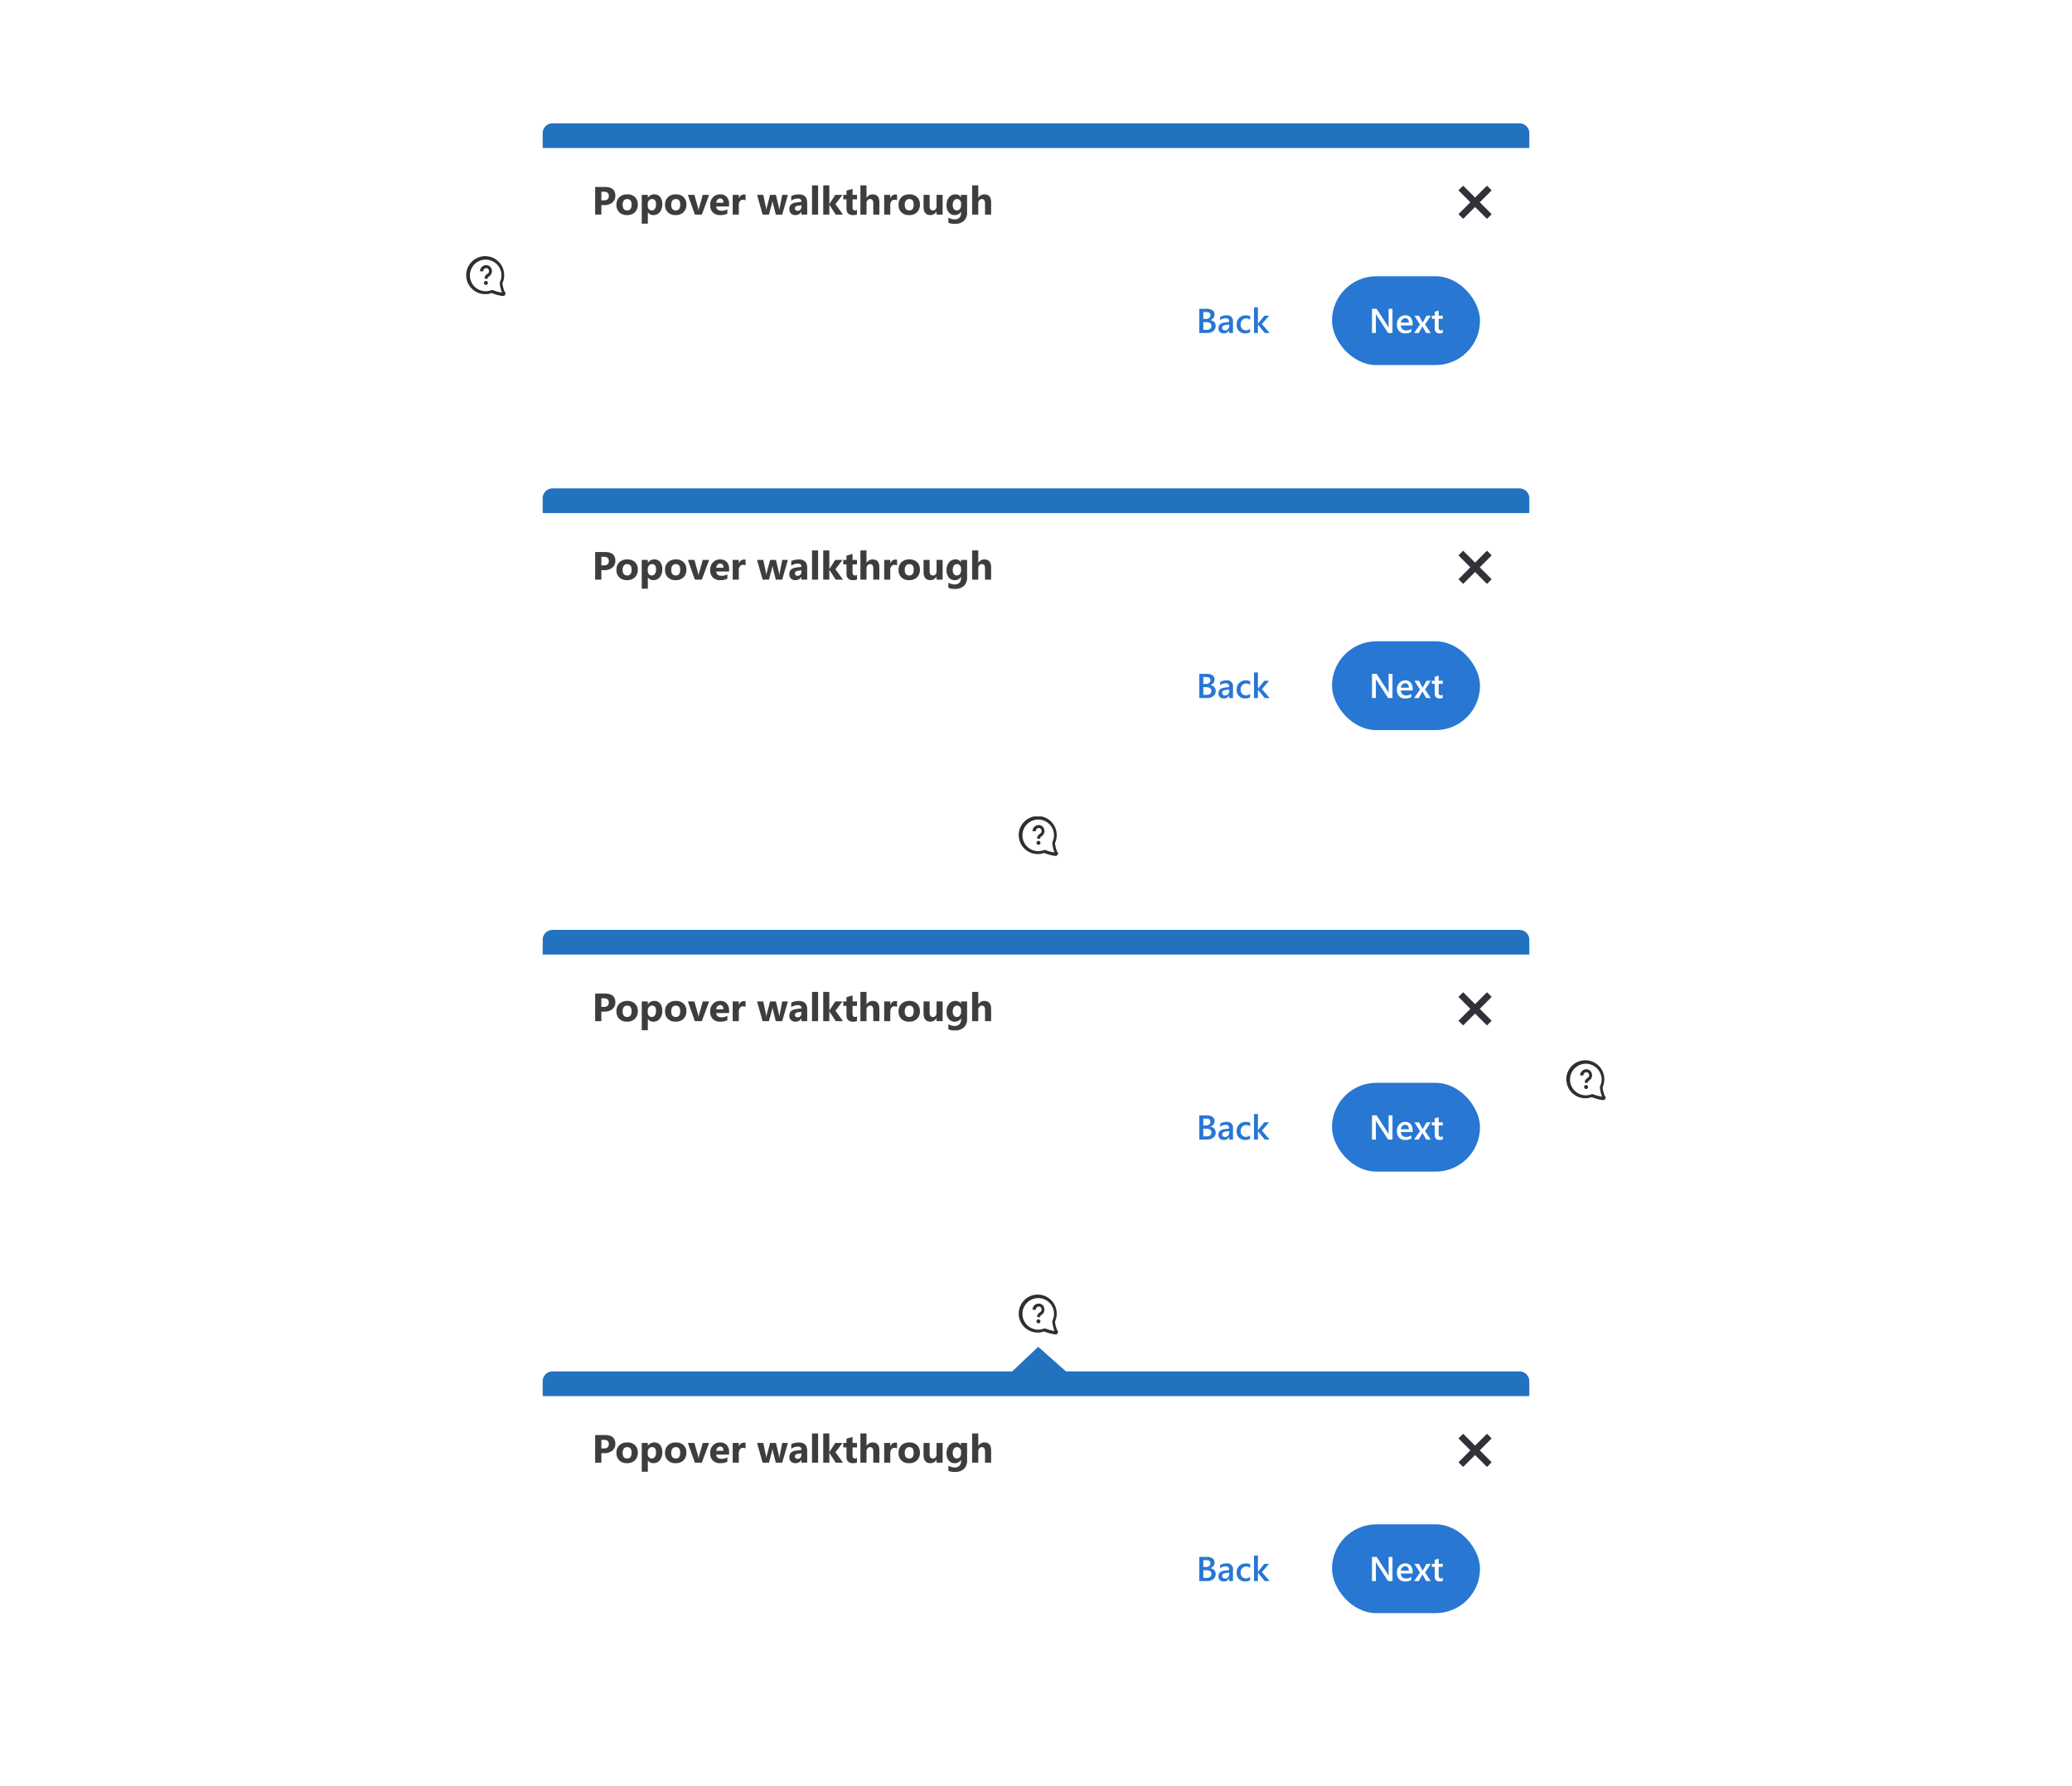 <svg xmlns="http://www.w3.org/2000/svg" xmlns:xlink="http://www.w3.org/1999/xlink" width="840" height="724" viewBox="0 0 840 724">
  <defs>
    <filter id="White_background" x="195" y="41" width="440" height="148" filterUnits="userSpaceOnUse">
      <feOffset dy="6" input="SourceAlpha"/>
      <feGaussianBlur stdDeviation="5" result="blur"/>
      <feFlood flood-opacity="0.302"/>
      <feComposite operator="in" in2="blur"/>
      <feComposite in="SourceGraphic"/>
    </filter>
    <clipPath id="clip-path">
      <rect id="Rectangle_8206" data-name="Rectangle 8206" width="16" height="16" fill="none"/>
    </clipPath>
    <filter id="White_background-2" x="205" y="189" width="430" height="158" filterUnits="userSpaceOnUse">
      <feOffset dy="6" input="SourceAlpha"/>
      <feGaussianBlur stdDeviation="5" result="blur-2"/>
      <feFlood flood-opacity="0.302"/>
      <feComposite operator="in" in2="blur-2"/>
      <feComposite in="SourceGraphic"/>
    </filter>
    <filter id="White_background-3" x="205" y="368" width="440" height="148" filterUnits="userSpaceOnUse">
      <feOffset dy="6" input="SourceAlpha"/>
      <feGaussianBlur stdDeviation="5" result="blur-3"/>
      <feFlood flood-opacity="0.302"/>
      <feComposite operator="in" in2="blur-3"/>
      <feComposite in="SourceGraphic"/>
    </filter>
    <filter id="White_background-4" x="205" y="547" width="430" height="148" filterUnits="userSpaceOnUse">
      <feOffset dy="6" input="SourceAlpha"/>
      <feGaussianBlur stdDeviation="5" result="blur-4"/>
      <feFlood flood-opacity="0.302"/>
      <feComposite operator="in" in2="blur-4"/>
      <feComposite in="SourceGraphic"/>
    </filter>
    <clipPath id="clip-popover_positioning">
      <rect width="840" height="724"/>
    </clipPath>
  </defs>
  <g id="popover_positioning" clip-path="url(#clip-popover_positioning)">
    <rect width="840" height="724" fill="#fff"/>
    <g id="Group_15324" data-name="Group 15324">
      <g id="Group_15303" data-name="Group 15303" transform="translate(-10255 -4370)">
        <g transform="matrix(1, 0, 0, 1, 10255, 4370)" filter="url(#White_background)">
          <path id="White_background-5" data-name="White background" d="M4,0H396a4,4,0,0,1,4,4V114a4,4,0,0,1-4,4H4a4,4,0,0,1-4-4V73.378L-10,62.205,0,52.074V4A4,4,0,0,1,4,0Z" transform="translate(220 50)" fill="#fff"/>
        </g>
        <path id="Path_10341" data-name="Path 10341" d="M3.8-3.859V0H1.281V-11.2H5.234q4.234,0,4.234,3.57A3.426,3.426,0,0,1,8.254-4.9,4.813,4.813,0,0,1,5.008-3.859Zm0-5.406v3.492H4.8q2.016,0,2.016-1.766,0-1.727-2.016-1.727ZM14.2.2A4.3,4.3,0,0,1,11.059-.926,4.064,4.064,0,0,1,9.914-3.969,4.065,4.065,0,0,1,11.1-7.074,4.487,4.487,0,0,1,14.313-8.2a4.249,4.249,0,0,1,3.125,1.121A3.985,3.985,0,0,1,18.57-4.109,4.23,4.23,0,0,1,17.4-.961,4.348,4.348,0,0,1,14.2.2Zm.063-6.5a1.647,1.647,0,0,0-1.359.6A2.653,2.653,0,0,0,12.422-4q0,2.3,1.859,2.3,1.773,0,1.773-2.367Q16.055-6.3,14.266-6.3ZM22.672-.93h-.031V3.68H20.172V-8h2.469v1.2h.031a2.9,2.9,0,0,1,2.57-1.4,2.892,2.892,0,0,1,2.4,1.066,4.54,4.54,0,0,1,.848,2.9A4.922,4.922,0,0,1,27.5-1.016,3.222,3.222,0,0,1,24.875.2,2.491,2.491,0,0,1,22.672-.93ZM22.6-4.211v.641a2.037,2.037,0,0,0,.438,1.352,1.424,1.424,0,0,0,1.148.523A1.514,1.514,0,0,0,25.5-2.348,3.15,3.15,0,0,0,25.961-4.2q0-2.109-1.641-2.109a1.541,1.541,0,0,0-1.238.574A2.29,2.29,0,0,0,22.6-4.211ZM33.906.2A4.3,4.3,0,0,1,30.762-.926a4.064,4.064,0,0,1-1.145-3.043A4.065,4.065,0,0,1,30.8-7.074,4.487,4.487,0,0,1,34.016-8.2a4.249,4.249,0,0,1,3.125,1.121,3.985,3.985,0,0,1,1.133,2.965A4.23,4.23,0,0,1,37.105-.961,4.348,4.348,0,0,1,33.906.2Zm.063-6.5a1.647,1.647,0,0,0-1.359.6A2.653,2.653,0,0,0,32.125-4q0,2.3,1.859,2.3,1.773,0,1.773-2.367Q35.758-6.3,33.969-6.3ZM47.492-8,44.516,0H41.7L38.867-8h2.641L42.9-3.07a7.2,7.2,0,0,1,.273,1.422H43.2a8.069,8.069,0,0,1,.289-1.375L44.914-8Zm8.086,4.7H50.359q.125,1.742,2.2,1.742a4.286,4.286,0,0,0,2.32-.625V-.4A6.1,6.1,0,0,1,51.992.2,4.058,4.058,0,0,1,48.984-.879a4.058,4.058,0,0,1-1.07-3A4.281,4.281,0,0,1,49.07-7.031,3.852,3.852,0,0,1,51.914-8.2a3.5,3.5,0,0,1,2.707,1.039,4,4,0,0,1,.957,2.82ZM53.289-4.812q0-1.719-1.391-1.719a1.328,1.328,0,0,0-1.027.492,2.234,2.234,0,0,0-.527,1.227Zm8.977-.961a2.142,2.142,0,0,0-1.039-.242,1.5,1.5,0,0,0-1.258.59,2.573,2.573,0,0,0-.453,1.605V0H57.047V-8h2.469v1.484h.031a2.136,2.136,0,0,1,2.109-1.625,1.59,1.59,0,0,1,.609.094ZM79.414-8l-2.3,8H74.516l-1.18-4.687A4.772,4.772,0,0,1,73.2-5.711h-.047A6.124,6.124,0,0,1,73-4.719L71.734,0H69.172L66.914-8H69.43l1.1,5.219a6.785,6.785,0,0,1,.117.891H70.7a4.932,4.932,0,0,1,.141-.922L72.211-8h2.352L75.8-2.781a8.3,8.3,0,0,1,.109.906h.055a9.017,9.017,0,0,1,.125-.906L77.125-8Zm7.828,8H84.906V-1.148h-.031A2.607,2.607,0,0,1,82.492.2a2.492,2.492,0,0,1-1.832-.66,2.366,2.366,0,0,1-.668-1.762q0-2.328,2.758-2.687L84.922-5.2q0-1.312-1.422-1.312a4.853,4.853,0,0,0-2.719.852V-7.523a6.116,6.116,0,0,1,1.41-.469,7.413,7.413,0,0,1,1.629-.2q3.422,0,3.422,3.414Zm-2.32-3.25v-.539L83.469-3.6q-1.2.156-1.2,1.086a.9.9,0,0,0,.293.691,1.126,1.126,0,0,0,.793.27,1.462,1.462,0,0,0,1.133-.48A1.735,1.735,0,0,0,84.922-3.25ZM91.664,0H89.2V-11.844h2.469Zm10.094,0H98.8L96.242-3.969h-.031V0H93.742V-11.844h2.469V-4.3h.031L98.625-8h2.93L98.688-4.242Zm5.672-.094A3.649,3.649,0,0,1,105.781.2q-2.609,0-2.609-2.711V-6.18h-1.3V-8h1.3V-9.727l2.461-.7V-8h1.8v1.82h-1.8v3.234q0,1.25.992,1.25a1.673,1.673,0,0,0,.8-.227ZM116.5,0h-2.461V-4.547q0-1.758-1.281-1.758a1.312,1.312,0,0,0-1.062.492,1.9,1.9,0,0,0-.406,1.25V0H108.82V-11.844h2.469v5.031h.031A2.805,2.805,0,0,1,113.781-8.2q2.719,0,2.719,3.281Zm7.172-5.773a2.142,2.142,0,0,0-1.039-.242,1.5,1.5,0,0,0-1.258.59,2.573,2.573,0,0,0-.453,1.605V0h-2.469V-8h2.469v1.484h.031a2.136,2.136,0,0,1,2.109-1.625,1.59,1.59,0,0,1,.609.094ZM128.57.2a4.3,4.3,0,0,1-3.145-1.121,4.064,4.064,0,0,1-1.145-3.043,4.065,4.065,0,0,1,1.188-3.105A4.487,4.487,0,0,1,128.68-8.2,4.249,4.249,0,0,1,131.8-7.074a3.985,3.985,0,0,1,1.133,2.965A4.23,4.23,0,0,1,131.77-.961,4.348,4.348,0,0,1,128.57.2Zm.063-6.5a1.647,1.647,0,0,0-1.359.6,2.653,2.653,0,0,0-.484,1.7q0,2.3,1.859,2.3,1.773,0,1.773-2.367Q130.422-6.3,128.633-6.3ZM142.141,0H139.68V-1.219h-.039A2.792,2.792,0,0,1,137.2.2q-2.781,0-2.781-3.367V-8h2.461v4.609q0,1.7,1.344,1.7a1.329,1.329,0,0,0,1.063-.465,1.874,1.874,0,0,0,.4-1.262V-8h2.461Zm9.922-.914a4.526,4.526,0,0,1-1.289,3.449,5.224,5.224,0,0,1-3.734,1.223,5.919,5.919,0,0,1-2.562-.461V1.219a4.907,4.907,0,0,0,2.492.719,2.684,2.684,0,0,0,1.938-.66,2.369,2.369,0,0,0,.688-1.793v-.633h-.031A2.757,2.757,0,0,1,147.07.2a3,3,0,0,1-2.43-1.078,4.372,4.372,0,0,1-.9-2.891,4.87,4.87,0,0,1,1-3.227,3.265,3.265,0,0,1,2.633-1.2,2.429,2.429,0,0,1,2.188,1.125h.031V-8h2.469Zm-2.437-2.93v-.633a1.945,1.945,0,0,0-.449-1.293,1.453,1.453,0,0,0-1.168-.535,1.51,1.51,0,0,0-1.289.641,3.012,3.012,0,0,0-.469,1.8,2.543,2.543,0,0,0,.445,1.582,1.451,1.451,0,0,0,1.219.582,1.511,1.511,0,0,0,1.238-.59A2.418,2.418,0,0,0,149.625-3.844ZM161.8,0h-2.461V-4.547q0-1.758-1.281-1.758A1.312,1.312,0,0,0,157-5.812a1.9,1.9,0,0,0-.406,1.25V0h-2.469V-11.844h2.469v5.031h.031A2.805,2.805,0,0,1,159.086-8.2q2.719,0,2.719,3.281Z" transform="translate(10495 4457)" fill="#3d3d3d"/>
        <g id="Close" transform="translate(10861 4460)">
          <g id="Group_11940" data-name="Group 11940" transform="translate(-20 -20)">
            <rect id="Rectangle_5239" data-name="Rectangle 5239" width="24" height="24" fill="none"/>
            <path id="Path_6644" data-name="Path 6644" d="M13.905,12l4.673-4.673a.227.227,0,0,0,0-.318L16.99,5.422a.227.227,0,0,0-.318,0L12,10.095,7.327,5.422a.227.227,0,0,0-.318,0L5.422,7.01a.227.227,0,0,0,0,.318L10.095,12,5.422,16.673a.227.227,0,0,0,0,.318L7.01,18.578a.227.227,0,0,0,.318,0L12,13.905l4.673,4.673a.227.227,0,0,0,.318,0l1.588-1.588a.227.227,0,0,0,0-.318Z" transform="translate(0 0)" fill="#31313a"/>
          </g>
        </g>
        <path id="Path_10318" data-name="Path 10318" d="M4,0H396a4,4,0,0,1,4,4v6H0V4A4,4,0,0,1,4,0Z" transform="translate(10475 4420)" fill="#2372c0"/>
        <g id="Link_Button_-_Normal" data-name="Link Button - Normal" transform="translate(10725 4482)">
          <path id="Path_10345" data-name="Path 10345" d="M1.21,0V-9.8H4.32a3.675,3.675,0,0,1,2.252.622A1.934,1.934,0,0,1,7.4-7.561a2.313,2.313,0,0,1-.472,1.449,2.545,2.545,0,0,1-1.306.875v.027a2.558,2.558,0,0,1,1.617.749,2.28,2.28,0,0,1,.6,1.644A2.469,2.469,0,0,1,6.856-.779,3.924,3.924,0,0,1,4.354,0ZM2.83-8.5v2.789H3.883a2.022,2.022,0,0,0,1.33-.4,1.388,1.388,0,0,0,.482-1.131Q5.694-8.5,4.013-8.5Zm0,4.095v3.1H4.218a2.11,2.11,0,0,0,1.4-.42,1.438,1.438,0,0,0,.5-1.159Q6.118-4.4,4.006-4.4ZM14.861,0H13.323V-1.094H13.3A2.316,2.316,0,0,1,11.17.164,2.239,2.239,0,0,1,9.553-.4,1.961,1.961,0,0,1,8.969-1.88q0-1.982,2.283-2.311l2.078-.294q0-1.5-1.422-1.5a3.378,3.378,0,0,0-2.256.861V-6.508a4.919,4.919,0,0,1,2.557-.656,2.326,2.326,0,0,1,2.652,2.611ZM13.33-3.438l-1.47.205a2.33,2.33,0,0,0-1.029.332.969.969,0,0,0-.345.851.932.932,0,0,0,.318.728,1.231,1.231,0,0,0,.851.284,1.57,1.57,0,0,0,1.2-.509A1.806,1.806,0,0,0,13.33-2.83ZM21.807-.321a3.911,3.911,0,0,1-1.989.485A3.369,3.369,0,0,1,17.3-.81a3.451,3.451,0,0,1-.957-2.526,3.8,3.8,0,0,1,1.029-2.779,3.678,3.678,0,0,1,2.751-1.049,4.016,4.016,0,0,1,1.688.335v1.477A2.557,2.557,0,0,0,20.255-5.9a2.166,2.166,0,0,0-1.647.68,2.487,2.487,0,0,0-.643,1.781,2.371,2.371,0,0,0,.6,1.716,2.148,2.148,0,0,0,1.624.629A2.537,2.537,0,0,0,21.807-1.7ZM29.729,0H27.72L25-3.363h-.027V0H23.379V-10.363h1.593v6.569H25L27.569-7h1.907L26.585-3.623Z" transform="translate(15 23)" fill="#2777d3"/>
          <rect id="Rectangle_6075" data-name="Rectangle 6075" width="60" height="36" rx="18" fill="none"/>
        </g>
        <g id="Primary_Button" data-name="Primary Button" transform="translate(10795 4482)">
          <rect id="Rectangle_3990" data-name="Rectangle 3990" width="60" height="36" rx="18" fill="#2777d3"/>
          <path id="Path_10346" data-name="Path 10346" d="M9.522,0H7.745L3.063-7.205a3.2,3.2,0,0,1-.294-.567H2.728a10.092,10.092,0,0,1,.055,1.347V0H1.21V-9.8H3.1L7.629-2.769q.287.438.369.6h.027a8.71,8.71,0,0,1-.068-1.319V-9.8H9.522ZM17.7-3.069H12.927a2.017,2.017,0,0,0,.6,1.5,2.225,2.225,0,0,0,1.569.526,3.459,3.459,0,0,0,2.058-.67V-.437a4.7,4.7,0,0,1-2.529.6A3.131,3.131,0,0,1,12.2-.79a3.814,3.814,0,0,1-.878-2.683,3.73,3.73,0,0,1,.967-2.663,3.164,3.164,0,0,1,2.4-1.029,2.759,2.759,0,0,1,2.222.923A3.832,3.832,0,0,1,17.7-3.678ZM16.167-4.19a2.044,2.044,0,0,0-.4-1.33A1.348,1.348,0,0,0,14.67-6a1.539,1.539,0,0,0-1.159.5,2.28,2.28,0,0,0-.584,1.306ZM25.061-7,22.729-3.459,25.033,0H23.194l-1.23-2.167q-.116-.2-.273-.506h-.027q-.027.062-.287.506L20.125,0H18.293l2.379-3.432L18.416-7h1.846l1.21,2.276q.137.253.267.52h.021L23.324-7ZM29.914-.075A2.748,2.748,0,0,1,28.69.157q-2.037,0-2.037-1.955V-5.756H25.484V-7h1.169V-8.62l1.586-.451V-7h1.675v1.244H28.239v3.5a1.379,1.379,0,0,0,.226.889.936.936,0,0,0,.752.267,1.09,1.09,0,0,0,.7-.232Z" transform="translate(15 23)" fill="#fff"/>
        </g>
      </g>
      <g id="help" transform="translate(197 112)">
        <g id="Group_15319" data-name="Group 15319" transform="translate(-8 -8)" clip-path="url(#clip-path)">
          <path id="Path_10365" data-name="Path 10365" d="M15.7,14.5h0a11.3,11.3,0,0,1-1-3.7,7.6,7.6,0,0,0,.7-3.2,7.7,7.7,0,1,0-5.1,7.2A19,19,0,0,0,14.7,16h.2a1,1,0,0,0,.9-1.5m-5-.9h-.5a6.4,6.4,0,1,1,4-5.9,6.3,6.3,0,0,1-.7,2.8v.3a13.6,13.6,0,0,0,.9,3.8,15.5,15.5,0,0,1-3.7-1" fill="#2f2f2f"/>
          <path id="Path_10366" data-name="Path 10366" d="M8,9.9a.8.8,0,1,0,.8.8h0A.8.8,0,0,0,8,9.9" fill="#2f2f2f"/>
          <path id="Path_10367" data-name="Path 10367" d="M8.1,3.5A2.5,2.5,0,0,0,5.6,6H6.9c0-.1.1-1.3,1.2-1.3a1,1,0,0,1,1,.6A1.3,1.3,0,0,1,9,6.7l-.6.5A1.8,1.8,0,0,0,7.5,9H8.7c0-.5,0-.5.4-.8l.7-.6a2.5,2.5,0,0,0,.4-2.7A2.2,2.2,0,0,0,8.1,3.5" fill="#2f2f2f"/>
        </g>
      </g>
    </g>
    <g id="Group_15328" data-name="Group 15328">
      <g id="Group_15306" data-name="Group 15306" transform="translate(-10255 -4222)">
        <g transform="matrix(1, 0, 0, 1, 10255, 4222)" filter="url(#White_background-2)">
          <path id="White_background-6" data-name="White background" d="M4,0H396a4,4,0,0,1,4,4V114a4,4,0,0,1-4,4H212.115l-11.564,10-11.115-10H4a4,4,0,0,1-4-4V4A4,4,0,0,1,4,0Z" transform="translate(220 198)" fill="#fff"/>
        </g>
        <path id="Path_10342" data-name="Path 10342" d="M3.8-3.859V0H1.281V-11.2H5.234q4.234,0,4.234,3.57A3.426,3.426,0,0,1,8.254-4.9,4.813,4.813,0,0,1,5.008-3.859Zm0-5.406v3.492H4.8q2.016,0,2.016-1.766,0-1.727-2.016-1.727ZM14.2.2A4.3,4.3,0,0,1,11.059-.926,4.064,4.064,0,0,1,9.914-3.969,4.065,4.065,0,0,1,11.1-7.074,4.487,4.487,0,0,1,14.313-8.2a4.249,4.249,0,0,1,3.125,1.121A3.985,3.985,0,0,1,18.57-4.109,4.23,4.23,0,0,1,17.4-.961,4.348,4.348,0,0,1,14.2.2Zm.063-6.5a1.647,1.647,0,0,0-1.359.6A2.653,2.653,0,0,0,12.422-4q0,2.3,1.859,2.3,1.773,0,1.773-2.367Q16.055-6.3,14.266-6.3ZM22.672-.93h-.031V3.68H20.172V-8h2.469v1.2h.031a2.9,2.9,0,0,1,2.57-1.4,2.892,2.892,0,0,1,2.4,1.066,4.54,4.54,0,0,1,.848,2.9A4.922,4.922,0,0,1,27.5-1.016,3.222,3.222,0,0,1,24.875.2,2.491,2.491,0,0,1,22.672-.93ZM22.6-4.211v.641a2.037,2.037,0,0,0,.438,1.352,1.424,1.424,0,0,0,1.148.523A1.514,1.514,0,0,0,25.5-2.348,3.15,3.15,0,0,0,25.961-4.2q0-2.109-1.641-2.109a1.541,1.541,0,0,0-1.238.574A2.29,2.29,0,0,0,22.6-4.211ZM33.906.2A4.3,4.3,0,0,1,30.762-.926a4.064,4.064,0,0,1-1.145-3.043A4.065,4.065,0,0,1,30.8-7.074,4.487,4.487,0,0,1,34.016-8.2a4.249,4.249,0,0,1,3.125,1.121,3.985,3.985,0,0,1,1.133,2.965A4.23,4.23,0,0,1,37.105-.961,4.348,4.348,0,0,1,33.906.2Zm.063-6.5a1.647,1.647,0,0,0-1.359.6A2.653,2.653,0,0,0,32.125-4q0,2.3,1.859,2.3,1.773,0,1.773-2.367Q35.758-6.3,33.969-6.3ZM47.492-8,44.516,0H41.7L38.867-8h2.641L42.9-3.07a7.2,7.2,0,0,1,.273,1.422H43.2a8.069,8.069,0,0,1,.289-1.375L44.914-8Zm8.086,4.7H50.359q.125,1.742,2.2,1.742a4.286,4.286,0,0,0,2.32-.625V-.4A6.1,6.1,0,0,1,51.992.2,4.058,4.058,0,0,1,48.984-.879a4.058,4.058,0,0,1-1.07-3A4.281,4.281,0,0,1,49.07-7.031,3.852,3.852,0,0,1,51.914-8.2a3.5,3.5,0,0,1,2.707,1.039,4,4,0,0,1,.957,2.82ZM53.289-4.812q0-1.719-1.391-1.719a1.328,1.328,0,0,0-1.027.492,2.234,2.234,0,0,0-.527,1.227Zm8.977-.961a2.142,2.142,0,0,0-1.039-.242,1.5,1.5,0,0,0-1.258.59,2.573,2.573,0,0,0-.453,1.605V0H57.047V-8h2.469v1.484h.031a2.136,2.136,0,0,1,2.109-1.625,1.59,1.59,0,0,1,.609.094ZM79.414-8l-2.3,8H74.516l-1.18-4.687A4.772,4.772,0,0,1,73.2-5.711h-.047A6.124,6.124,0,0,1,73-4.719L71.734,0H69.172L66.914-8H69.43l1.1,5.219a6.785,6.785,0,0,1,.117.891H70.7a4.932,4.932,0,0,1,.141-.922L72.211-8h2.352L75.8-2.781a8.3,8.3,0,0,1,.109.906h.055a9.017,9.017,0,0,1,.125-.906L77.125-8Zm7.828,8H84.906V-1.148h-.031A2.607,2.607,0,0,1,82.492.2a2.492,2.492,0,0,1-1.832-.66,2.366,2.366,0,0,1-.668-1.762q0-2.328,2.758-2.687L84.922-5.2q0-1.312-1.422-1.312a4.853,4.853,0,0,0-2.719.852V-7.523a6.116,6.116,0,0,1,1.41-.469,7.413,7.413,0,0,1,1.629-.2q3.422,0,3.422,3.414Zm-2.32-3.25v-.539L83.469-3.6q-1.2.156-1.2,1.086a.9.9,0,0,0,.293.691,1.126,1.126,0,0,0,.793.27,1.462,1.462,0,0,0,1.133-.48A1.735,1.735,0,0,0,84.922-3.25ZM91.664,0H89.2V-11.844h2.469Zm10.094,0H98.8L96.242-3.969h-.031V0H93.742V-11.844h2.469V-4.3h.031L98.625-8h2.93L98.688-4.242Zm5.672-.094A3.649,3.649,0,0,1,105.781.2q-2.609,0-2.609-2.711V-6.18h-1.3V-8h1.3V-9.727l2.461-.7V-8h1.8v1.82h-1.8v3.234q0,1.25.992,1.25a1.673,1.673,0,0,0,.8-.227ZM116.5,0h-2.461V-4.547q0-1.758-1.281-1.758a1.312,1.312,0,0,0-1.062.492,1.9,1.9,0,0,0-.406,1.25V0H108.82V-11.844h2.469v5.031h.031A2.805,2.805,0,0,1,113.781-8.2q2.719,0,2.719,3.281Zm7.172-5.773a2.142,2.142,0,0,0-1.039-.242,1.5,1.5,0,0,0-1.258.59,2.573,2.573,0,0,0-.453,1.605V0h-2.469V-8h2.469v1.484h.031a2.136,2.136,0,0,1,2.109-1.625,1.59,1.59,0,0,1,.609.094ZM128.57.2a4.3,4.3,0,0,1-3.145-1.121,4.064,4.064,0,0,1-1.145-3.043,4.065,4.065,0,0,1,1.188-3.105A4.487,4.487,0,0,1,128.68-8.2,4.249,4.249,0,0,1,131.8-7.074a3.985,3.985,0,0,1,1.133,2.965A4.23,4.23,0,0,1,131.77-.961,4.348,4.348,0,0,1,128.57.2Zm.063-6.5a1.647,1.647,0,0,0-1.359.6,2.653,2.653,0,0,0-.484,1.7q0,2.3,1.859,2.3,1.773,0,1.773-2.367Q130.422-6.3,128.633-6.3ZM142.141,0H139.68V-1.219h-.039A2.792,2.792,0,0,1,137.2.2q-2.781,0-2.781-3.367V-8h2.461v4.609q0,1.7,1.344,1.7a1.329,1.329,0,0,0,1.063-.465,1.874,1.874,0,0,0,.4-1.262V-8h2.461Zm9.922-.914a4.526,4.526,0,0,1-1.289,3.449,5.224,5.224,0,0,1-3.734,1.223,5.919,5.919,0,0,1-2.562-.461V1.219a4.907,4.907,0,0,0,2.492.719,2.684,2.684,0,0,0,1.938-.66,2.369,2.369,0,0,0,.688-1.793v-.633h-.031A2.757,2.757,0,0,1,147.07.2a3,3,0,0,1-2.43-1.078,4.372,4.372,0,0,1-.9-2.891,4.87,4.87,0,0,1,1-3.227,3.265,3.265,0,0,1,2.633-1.2,2.429,2.429,0,0,1,2.188,1.125h.031V-8h2.469Zm-2.437-2.93v-.633a1.945,1.945,0,0,0-.449-1.293,1.453,1.453,0,0,0-1.168-.535,1.51,1.51,0,0,0-1.289.641,3.012,3.012,0,0,0-.469,1.8,2.543,2.543,0,0,0,.445,1.582,1.451,1.451,0,0,0,1.219.582,1.511,1.511,0,0,0,1.238-.59A2.418,2.418,0,0,0,149.625-3.844ZM161.8,0h-2.461V-4.547q0-1.758-1.281-1.758A1.312,1.312,0,0,0,157-5.812a1.9,1.9,0,0,0-.406,1.25V0h-2.469V-11.844h2.469v5.031h.031A2.805,2.805,0,0,1,159.086-8.2q2.719,0,2.719,3.281Z" transform="translate(10495 4457)" fill="#3d3d3d"/>
        <g id="Close-2" data-name="Close" transform="translate(10861 4460)">
          <g id="Group_11940-2" data-name="Group 11940" transform="translate(-20 -20)">
            <rect id="Rectangle_5239-2" data-name="Rectangle 5239" width="24" height="24" fill="none"/>
            <path id="Path_6644-2" data-name="Path 6644" d="M13.905,12l4.673-4.673a.227.227,0,0,0,0-.318L16.99,5.422a.227.227,0,0,0-.318,0L12,10.095,7.327,5.422a.227.227,0,0,0-.318,0L5.422,7.01a.227.227,0,0,0,0,.318L10.095,12,5.422,16.673a.227.227,0,0,0,0,.318L7.01,18.578a.227.227,0,0,0,.318,0L12,13.905l4.673,4.673a.227.227,0,0,0,.318,0l1.588-1.588a.227.227,0,0,0,0-.318Z" transform="translate(0 0)" fill="#31313a"/>
          </g>
        </g>
        <g id="Link_Button_-_Normal-2" data-name="Link Button - Normal" transform="translate(10725 4482)">
          <path id="Path_10348" data-name="Path 10348" d="M1.21,0V-9.8H4.32a3.675,3.675,0,0,1,2.252.622A1.934,1.934,0,0,1,7.4-7.561a2.313,2.313,0,0,1-.472,1.449,2.545,2.545,0,0,1-1.306.875v.027a2.558,2.558,0,0,1,1.617.749,2.28,2.28,0,0,1,.6,1.644A2.469,2.469,0,0,1,6.856-.779,3.924,3.924,0,0,1,4.354,0ZM2.83-8.5v2.789H3.883a2.022,2.022,0,0,0,1.33-.4,1.388,1.388,0,0,0,.482-1.131Q5.694-8.5,4.013-8.5Zm0,4.095v3.1H4.218a2.11,2.11,0,0,0,1.4-.42,1.438,1.438,0,0,0,.5-1.159Q6.118-4.4,4.006-4.4ZM14.861,0H13.323V-1.094H13.3A2.316,2.316,0,0,1,11.17.164,2.239,2.239,0,0,1,9.553-.4,1.961,1.961,0,0,1,8.969-1.88q0-1.982,2.283-2.311l2.078-.294q0-1.5-1.422-1.5a3.378,3.378,0,0,0-2.256.861V-6.508a4.919,4.919,0,0,1,2.557-.656,2.326,2.326,0,0,1,2.652,2.611ZM13.33-3.438l-1.47.205a2.33,2.33,0,0,0-1.029.332.969.969,0,0,0-.345.851.932.932,0,0,0,.318.728,1.231,1.231,0,0,0,.851.284,1.57,1.57,0,0,0,1.2-.509A1.806,1.806,0,0,0,13.33-2.83ZM21.807-.321a3.911,3.911,0,0,1-1.989.485A3.369,3.369,0,0,1,17.3-.81a3.451,3.451,0,0,1-.957-2.526,3.8,3.8,0,0,1,1.029-2.779,3.678,3.678,0,0,1,2.751-1.049,4.016,4.016,0,0,1,1.688.335v1.477A2.557,2.557,0,0,0,20.255-5.9a2.166,2.166,0,0,0-1.647.68,2.487,2.487,0,0,0-.643,1.781,2.371,2.371,0,0,0,.6,1.716,2.148,2.148,0,0,0,1.624.629A2.537,2.537,0,0,0,21.807-1.7ZM29.729,0H27.72L25-3.363h-.027V0H23.379V-10.363h1.593v6.569H25L27.569-7h1.907L26.585-3.623Z" transform="translate(15 23)" fill="#2777d3"/>
          <rect id="Rectangle_6075-2" data-name="Rectangle 6075" width="60" height="36" rx="18" fill="none"/>
        </g>
        <g id="Primary_Button-2" data-name="Primary Button" transform="translate(10795 4482)">
          <rect id="Rectangle_3990-2" data-name="Rectangle 3990" width="60" height="36" rx="18" fill="#2777d3"/>
          <path id="Path_10347" data-name="Path 10347" d="M9.522,0H7.745L3.063-7.205a3.2,3.2,0,0,1-.294-.567H2.728a10.092,10.092,0,0,1,.055,1.347V0H1.21V-9.8H3.1L7.629-2.769q.287.438.369.6h.027a8.71,8.71,0,0,1-.068-1.319V-9.8H9.522ZM17.7-3.069H12.927a2.017,2.017,0,0,0,.6,1.5,2.225,2.225,0,0,0,1.569.526,3.459,3.459,0,0,0,2.058-.67V-.437a4.7,4.7,0,0,1-2.529.6A3.131,3.131,0,0,1,12.2-.79a3.814,3.814,0,0,1-.878-2.683,3.73,3.73,0,0,1,.967-2.663,3.164,3.164,0,0,1,2.4-1.029,2.759,2.759,0,0,1,2.222.923A3.832,3.832,0,0,1,17.7-3.678ZM16.167-4.19a2.044,2.044,0,0,0-.4-1.33A1.348,1.348,0,0,0,14.67-6a1.539,1.539,0,0,0-1.159.5,2.28,2.28,0,0,0-.584,1.306ZM25.061-7,22.729-3.459,25.033,0H23.194l-1.23-2.167q-.116-.2-.273-.506h-.027q-.027.062-.287.506L20.125,0H18.293l2.379-3.432L18.416-7h1.846l1.21,2.276q.137.253.267.52h.021L23.324-7ZM29.914-.075A2.748,2.748,0,0,1,28.69.157q-2.037,0-2.037-1.955V-5.756H25.484V-7h1.169V-8.62l1.586-.451V-7h1.675v1.244H28.239v3.5a1.379,1.379,0,0,0,.226.889.936.936,0,0,0,.752.267,1.09,1.09,0,0,0,.7-.232Z" transform="translate(15 23)" fill="#fff"/>
        </g>
        <path id="Path_10320" data-name="Path 10320" d="M4,0H396a4,4,0,0,1,4,4v6H0V4A4,4,0,0,1,4,0Z" transform="translate(10475 4420)" fill="#2372c0"/>
      </g>
      <g id="help-2" data-name="help" transform="translate(421 339)">
        <g id="Group_15326" data-name="Group 15326" transform="translate(-8 -8)" clip-path="url(#clip-path)">
          <path id="Path_10380" data-name="Path 10380" d="M15.7,14.5h0a11.3,11.3,0,0,1-1-3.7,7.6,7.6,0,0,0,.7-3.2,7.7,7.7,0,1,0-5.1,7.2A19,19,0,0,0,14.7,16h.2a1,1,0,0,0,.9-1.5m-5-.9h-.5a6.4,6.4,0,1,1,4-5.9,6.3,6.3,0,0,1-.7,2.8v.3a13.6,13.6,0,0,0,.9,3.8,15.5,15.5,0,0,1-3.7-1" fill="#2f2f2f"/>
          <path id="Path_10381" data-name="Path 10381" d="M8,9.9a.8.8,0,1,0,.8.8h0A.8.8,0,0,0,8,9.9" fill="#2f2f2f"/>
          <path id="Path_10382" data-name="Path 10382" d="M8.1,3.5A2.5,2.5,0,0,0,5.6,6H6.9c0-.1.1-1.3,1.2-1.3a1,1,0,0,1,1,.6A1.3,1.3,0,0,1,9,6.7l-.6.5A1.8,1.8,0,0,0,7.5,9H8.7c0-.5,0-.5.4-.8l.7-.6a2.5,2.5,0,0,0,.4-2.7A2.2,2.2,0,0,0,8.1,3.5" fill="#2f2f2f"/>
        </g>
      </g>
    </g>
    <g id="Group_15332" data-name="Group 15332">
      <g id="Group_15305" data-name="Group 15305" transform="translate(160 1)">
        <g transform="matrix(1, 0, 0, 1, -160, -1)" filter="url(#White_background-3)">
          <path id="White_background-7" data-name="White background" d="M4,0H396a4,4,0,0,1,4,4V114a4,4,0,0,1-4,4H4a4,4,0,0,1-4-4V67.378L-10,56.205,0,46.074V4A4,4,0,0,1,4,0Z" transform="translate(620 495) rotate(180)" fill="#fff"/>
        </g>
        <path id="Path_10343" data-name="Path 10343" d="M3.8-3.859V0H1.281V-11.2H5.234q4.234,0,4.234,3.57A3.426,3.426,0,0,1,8.254-4.9,4.813,4.813,0,0,1,5.008-3.859Zm0-5.406v3.492H4.8q2.016,0,2.016-1.766,0-1.727-2.016-1.727ZM14.2.2A4.3,4.3,0,0,1,11.059-.926,4.064,4.064,0,0,1,9.914-3.969,4.065,4.065,0,0,1,11.1-7.074,4.487,4.487,0,0,1,14.313-8.2a4.249,4.249,0,0,1,3.125,1.121A3.985,3.985,0,0,1,18.57-4.109,4.23,4.23,0,0,1,17.4-.961,4.348,4.348,0,0,1,14.2.2Zm.063-6.5a1.647,1.647,0,0,0-1.359.6A2.653,2.653,0,0,0,12.422-4q0,2.3,1.859,2.3,1.773,0,1.773-2.367Q16.055-6.3,14.266-6.3ZM22.672-.93h-.031V3.68H20.172V-8h2.469v1.2h.031a2.9,2.9,0,0,1,2.57-1.4,2.892,2.892,0,0,1,2.4,1.066,4.54,4.54,0,0,1,.848,2.9A4.922,4.922,0,0,1,27.5-1.016,3.222,3.222,0,0,1,24.875.2,2.491,2.491,0,0,1,22.672-.93ZM22.6-4.211v.641a2.037,2.037,0,0,0,.438,1.352,1.424,1.424,0,0,0,1.148.523A1.514,1.514,0,0,0,25.5-2.348,3.15,3.15,0,0,0,25.961-4.2q0-2.109-1.641-2.109a1.541,1.541,0,0,0-1.238.574A2.29,2.29,0,0,0,22.6-4.211ZM33.906.2A4.3,4.3,0,0,1,30.762-.926a4.064,4.064,0,0,1-1.145-3.043A4.065,4.065,0,0,1,30.8-7.074,4.487,4.487,0,0,1,34.016-8.2a4.249,4.249,0,0,1,3.125,1.121,3.985,3.985,0,0,1,1.133,2.965A4.23,4.23,0,0,1,37.105-.961,4.348,4.348,0,0,1,33.906.2Zm.063-6.5a1.647,1.647,0,0,0-1.359.6A2.653,2.653,0,0,0,32.125-4q0,2.3,1.859,2.3,1.773,0,1.773-2.367Q35.758-6.3,33.969-6.3ZM47.492-8,44.516,0H41.7L38.867-8h2.641L42.9-3.07a7.2,7.2,0,0,1,.273,1.422H43.2a8.069,8.069,0,0,1,.289-1.375L44.914-8Zm8.086,4.7H50.359q.125,1.742,2.2,1.742a4.286,4.286,0,0,0,2.32-.625V-.4A6.1,6.1,0,0,1,51.992.2,4.058,4.058,0,0,1,48.984-.879a4.058,4.058,0,0,1-1.07-3A4.281,4.281,0,0,1,49.07-7.031,3.852,3.852,0,0,1,51.914-8.2a3.5,3.5,0,0,1,2.707,1.039,4,4,0,0,1,.957,2.82ZM53.289-4.812q0-1.719-1.391-1.719a1.328,1.328,0,0,0-1.027.492,2.234,2.234,0,0,0-.527,1.227Zm8.977-.961a2.142,2.142,0,0,0-1.039-.242,1.5,1.5,0,0,0-1.258.59,2.573,2.573,0,0,0-.453,1.605V0H57.047V-8h2.469v1.484h.031a2.136,2.136,0,0,1,2.109-1.625,1.59,1.59,0,0,1,.609.094ZM79.414-8l-2.3,8H74.516l-1.18-4.687A4.772,4.772,0,0,1,73.2-5.711h-.047A6.124,6.124,0,0,1,73-4.719L71.734,0H69.172L66.914-8H69.43l1.1,5.219a6.785,6.785,0,0,1,.117.891H70.7a4.932,4.932,0,0,1,.141-.922L72.211-8h2.352L75.8-2.781a8.3,8.3,0,0,1,.109.906h.055a9.017,9.017,0,0,1,.125-.906L77.125-8Zm7.828,8H84.906V-1.148h-.031A2.607,2.607,0,0,1,82.492.2a2.492,2.492,0,0,1-1.832-.66,2.366,2.366,0,0,1-.668-1.762q0-2.328,2.758-2.687L84.922-5.2q0-1.312-1.422-1.312a4.853,4.853,0,0,0-2.719.852V-7.523a6.116,6.116,0,0,1,1.41-.469,7.413,7.413,0,0,1,1.629-.2q3.422,0,3.422,3.414Zm-2.32-3.25v-.539L83.469-3.6q-1.2.156-1.2,1.086a.9.9,0,0,0,.293.691,1.126,1.126,0,0,0,.793.27,1.462,1.462,0,0,0,1.133-.48A1.735,1.735,0,0,0,84.922-3.25ZM91.664,0H89.2V-11.844h2.469Zm10.094,0H98.8L96.242-3.969h-.031V0H93.742V-11.844h2.469V-4.3h.031L98.625-8h2.93L98.688-4.242Zm5.672-.094A3.649,3.649,0,0,1,105.781.2q-2.609,0-2.609-2.711V-6.18h-1.3V-8h1.3V-9.727l2.461-.7V-8h1.8v1.82h-1.8v3.234q0,1.25.992,1.25a1.673,1.673,0,0,0,.8-.227ZM116.5,0h-2.461V-4.547q0-1.758-1.281-1.758a1.312,1.312,0,0,0-1.062.492,1.9,1.9,0,0,0-.406,1.25V0H108.82V-11.844h2.469v5.031h.031A2.805,2.805,0,0,1,113.781-8.2q2.719,0,2.719,3.281Zm7.172-5.773a2.142,2.142,0,0,0-1.039-.242,1.5,1.5,0,0,0-1.258.59,2.573,2.573,0,0,0-.453,1.605V0h-2.469V-8h2.469v1.484h.031a2.136,2.136,0,0,1,2.109-1.625,1.59,1.59,0,0,1,.609.094ZM128.57.2a4.3,4.3,0,0,1-3.145-1.121,4.064,4.064,0,0,1-1.145-3.043,4.065,4.065,0,0,1,1.188-3.105A4.487,4.487,0,0,1,128.68-8.2,4.249,4.249,0,0,1,131.8-7.074a3.985,3.985,0,0,1,1.133,2.965A4.23,4.23,0,0,1,131.77-.961,4.348,4.348,0,0,1,128.57.2Zm.063-6.5a1.647,1.647,0,0,0-1.359.6,2.653,2.653,0,0,0-.484,1.7q0,2.3,1.859,2.3,1.773,0,1.773-2.367Q130.422-6.3,128.633-6.3ZM142.141,0H139.68V-1.219h-.039A2.792,2.792,0,0,1,137.2.2q-2.781,0-2.781-3.367V-8h2.461v4.609q0,1.7,1.344,1.7a1.329,1.329,0,0,0,1.063-.465,1.874,1.874,0,0,0,.4-1.262V-8h2.461Zm9.922-.914a4.526,4.526,0,0,1-1.289,3.449,5.224,5.224,0,0,1-3.734,1.223,5.919,5.919,0,0,1-2.562-.461V1.219a4.907,4.907,0,0,0,2.492.719,2.684,2.684,0,0,0,1.938-.66,2.369,2.369,0,0,0,.688-1.793v-.633h-.031A2.757,2.757,0,0,1,147.07.2a3,3,0,0,1-2.43-1.078,4.372,4.372,0,0,1-.9-2.891,4.87,4.87,0,0,1,1-3.227,3.265,3.265,0,0,1,2.633-1.2,2.429,2.429,0,0,1,2.188,1.125h.031V-8h2.469Zm-2.437-2.93v-.633a1.945,1.945,0,0,0-.449-1.293,1.453,1.453,0,0,0-1.168-.535,1.51,1.51,0,0,0-1.289.641,3.012,3.012,0,0,0-.469,1.8,2.543,2.543,0,0,0,.445,1.582,1.451,1.451,0,0,0,1.219.582,1.511,1.511,0,0,0,1.238-.59A2.418,2.418,0,0,0,149.625-3.844ZM161.8,0h-2.461V-4.547q0-1.758-1.281-1.758A1.312,1.312,0,0,0,157-5.812a1.9,1.9,0,0,0-.406,1.25V0h-2.469V-11.844h2.469v5.031h.031A2.805,2.805,0,0,1,159.086-8.2q2.719,0,2.719,3.281Z" transform="translate(80 413)" fill="#3d3d3d"/>
        <g id="Close-3" data-name="Close" transform="translate(446 416)">
          <g id="Group_11940-3" data-name="Group 11940" transform="translate(-20 -20)">
            <rect id="Rectangle_5239-3" data-name="Rectangle 5239" width="24" height="24" fill="none"/>
            <path id="Path_6644-3" data-name="Path 6644" d="M13.905,12l4.673-4.673a.227.227,0,0,0,0-.318L16.99,5.422a.227.227,0,0,0-.318,0L12,10.095,7.327,5.422a.227.227,0,0,0-.318,0L5.422,7.01a.227.227,0,0,0,0,.318L10.095,12,5.422,16.673a.227.227,0,0,0,0,.318L7.01,18.578a.227.227,0,0,0,.318,0L12,13.905l4.673,4.673a.227.227,0,0,0,.318,0l1.588-1.588a.227.227,0,0,0,0-.318Z" transform="translate(0 0)" fill="#31313a"/>
          </g>
        </g>
        <path id="Path_10318-2" data-name="Path 10318" d="M4,0H396a4,4,0,0,1,4,4v6H0V4A4,4,0,0,1,4,0Z" transform="translate(60 376)" fill="#2372c0"/>
        <g id="Link_Button_-_Normal-3" data-name="Link Button - Normal" transform="translate(310 438)">
          <path id="Path_10349" data-name="Path 10349" d="M1.21,0V-9.8H4.32a3.675,3.675,0,0,1,2.252.622A1.934,1.934,0,0,1,7.4-7.561a2.313,2.313,0,0,1-.472,1.449,2.545,2.545,0,0,1-1.306.875v.027a2.558,2.558,0,0,1,1.617.749,2.28,2.28,0,0,1,.6,1.644A2.469,2.469,0,0,1,6.856-.779,3.924,3.924,0,0,1,4.354,0ZM2.83-8.5v2.789H3.883a2.022,2.022,0,0,0,1.33-.4,1.388,1.388,0,0,0,.482-1.131Q5.694-8.5,4.013-8.5Zm0,4.095v3.1H4.218a2.11,2.11,0,0,0,1.4-.42,1.438,1.438,0,0,0,.5-1.159Q6.118-4.4,4.006-4.4ZM14.861,0H13.323V-1.094H13.3A2.316,2.316,0,0,1,11.17.164,2.239,2.239,0,0,1,9.553-.4,1.961,1.961,0,0,1,8.969-1.88q0-1.982,2.283-2.311l2.078-.294q0-1.5-1.422-1.5a3.378,3.378,0,0,0-2.256.861V-6.508a4.919,4.919,0,0,1,2.557-.656,2.326,2.326,0,0,1,2.652,2.611ZM13.33-3.438l-1.47.205a2.33,2.33,0,0,0-1.029.332.969.969,0,0,0-.345.851.932.932,0,0,0,.318.728,1.231,1.231,0,0,0,.851.284,1.57,1.57,0,0,0,1.2-.509A1.806,1.806,0,0,0,13.33-2.83ZM21.807-.321a3.911,3.911,0,0,1-1.989.485A3.369,3.369,0,0,1,17.3-.81a3.451,3.451,0,0,1-.957-2.526,3.8,3.8,0,0,1,1.029-2.779,3.678,3.678,0,0,1,2.751-1.049,4.016,4.016,0,0,1,1.688.335v1.477A2.557,2.557,0,0,0,20.255-5.9a2.166,2.166,0,0,0-1.647.68,2.487,2.487,0,0,0-.643,1.781,2.371,2.371,0,0,0,.6,1.716,2.148,2.148,0,0,0,1.624.629A2.537,2.537,0,0,0,21.807-1.7ZM29.729,0H27.72L25-3.363h-.027V0H23.379V-10.363h1.593v6.569H25L27.569-7h1.907L26.585-3.623Z" transform="translate(15 23)" fill="#2777d3"/>
          <rect id="Rectangle_6075-3" data-name="Rectangle 6075" width="60" height="36" rx="18" fill="none"/>
        </g>
        <g id="Primary_Button-3" data-name="Primary Button" transform="translate(380 438)">
          <rect id="Rectangle_3990-3" data-name="Rectangle 3990" width="60" height="36" rx="18" fill="#2777d3"/>
          <path id="Path_10350" data-name="Path 10350" d="M9.522,0H7.745L3.063-7.205a3.2,3.2,0,0,1-.294-.567H2.728a10.092,10.092,0,0,1,.055,1.347V0H1.21V-9.8H3.1L7.629-2.769q.287.438.369.6h.027a8.71,8.71,0,0,1-.068-1.319V-9.8H9.522ZM17.7-3.069H12.927a2.017,2.017,0,0,0,.6,1.5,2.225,2.225,0,0,0,1.569.526,3.459,3.459,0,0,0,2.058-.67V-.437a4.7,4.7,0,0,1-2.529.6A3.131,3.131,0,0,1,12.2-.79a3.814,3.814,0,0,1-.878-2.683,3.73,3.73,0,0,1,.967-2.663,3.164,3.164,0,0,1,2.4-1.029,2.759,2.759,0,0,1,2.222.923A3.832,3.832,0,0,1,17.7-3.678ZM16.167-4.19a2.044,2.044,0,0,0-.4-1.33A1.348,1.348,0,0,0,14.67-6a1.539,1.539,0,0,0-1.159.5,2.28,2.28,0,0,0-.584,1.306ZM25.061-7,22.729-3.459,25.033,0H23.194l-1.23-2.167q-.116-.2-.273-.506h-.027q-.027.062-.287.506L20.125,0H18.293l2.379-3.432L18.416-7h1.846l1.21,2.276q.137.253.267.52h.021L23.324-7ZM29.914-.075A2.748,2.748,0,0,1,28.69.157q-2.037,0-2.037-1.955V-5.756H25.484V-7h1.169V-8.62l1.586-.451V-7h1.675v1.244H28.239v3.5a1.379,1.379,0,0,0,.226.889.936.936,0,0,0,.752.267,1.09,1.09,0,0,0,.7-.232Z" transform="translate(15 23)" fill="#fff"/>
        </g>
      </g>
      <g id="help-3" data-name="help" transform="translate(643 438)">
        <g id="Group_15330" data-name="Group 15330" transform="translate(-8 -8)" clip-path="url(#clip-path)">
          <path id="Path_10389" data-name="Path 10389" d="M15.7,14.5h0a11.3,11.3,0,0,1-1-3.7,7.6,7.6,0,0,0,.7-3.2,7.7,7.7,0,1,0-5.1,7.2A19,19,0,0,0,14.7,16h.2a1,1,0,0,0,.9-1.5m-5-.9h-.5a6.4,6.4,0,1,1,4-5.9,6.3,6.3,0,0,1-.7,2.8v.3a13.6,13.6,0,0,0,.9,3.8,15.5,15.5,0,0,1-3.7-1" fill="#2f2f2f"/>
          <path id="Path_10390" data-name="Path 10390" d="M8,9.9a.8.8,0,1,0,.8.8h0A.8.8,0,0,0,8,9.9" fill="#2f2f2f"/>
          <path id="Path_10391" data-name="Path 10391" d="M8.1,3.5A2.5,2.5,0,0,0,5.6,6H6.9c0-.1.1-1.3,1.2-1.3a1,1,0,0,1,1,.6A1.3,1.3,0,0,1,9,6.7l-.6.5A1.8,1.8,0,0,0,7.5,9H8.7c0-.5,0-.5.4-.8l.7-.6a2.5,2.5,0,0,0,.4-2.7A2.2,2.2,0,0,0,8.1,3.5" fill="#2f2f2f"/>
        </g>
      </g>
    </g>
    <g id="Group_15337" data-name="Group 15337">
      <g id="Group_15304" data-name="Group 15304" transform="translate(-10255 -3864)">
        <g transform="matrix(1, 0, 0, 1, 10255, 3864)" filter="url(#White_background-4)">
          <path id="White_background-8" data-name="White background" d="M4,0H396a4,4,0,0,1,4,4V114a4,4,0,0,1-4,4H4a4,4,0,0,1-4-4V4A4,4,0,0,1,4,0Z" transform="translate(220 556)" fill="#fff"/>
        </g>
        <path id="Path_10344" data-name="Path 10344" d="M3.8-3.859V0H1.281V-11.2H5.234q4.234,0,4.234,3.57A3.426,3.426,0,0,1,8.254-4.9,4.813,4.813,0,0,1,5.008-3.859Zm0-5.406v3.492H4.8q2.016,0,2.016-1.766,0-1.727-2.016-1.727ZM14.2.2A4.3,4.3,0,0,1,11.059-.926,4.064,4.064,0,0,1,9.914-3.969,4.065,4.065,0,0,1,11.1-7.074,4.487,4.487,0,0,1,14.313-8.2a4.249,4.249,0,0,1,3.125,1.121A3.985,3.985,0,0,1,18.57-4.109,4.23,4.23,0,0,1,17.4-.961,4.348,4.348,0,0,1,14.2.2Zm.063-6.5a1.647,1.647,0,0,0-1.359.6A2.653,2.653,0,0,0,12.422-4q0,2.3,1.859,2.3,1.773,0,1.773-2.367Q16.055-6.3,14.266-6.3ZM22.672-.93h-.031V3.68H20.172V-8h2.469v1.2h.031a2.9,2.9,0,0,1,2.57-1.4,2.892,2.892,0,0,1,2.4,1.066,4.54,4.54,0,0,1,.848,2.9A4.922,4.922,0,0,1,27.5-1.016,3.222,3.222,0,0,1,24.875.2,2.491,2.491,0,0,1,22.672-.93ZM22.6-4.211v.641a2.037,2.037,0,0,0,.438,1.352,1.424,1.424,0,0,0,1.148.523A1.514,1.514,0,0,0,25.5-2.348,3.15,3.15,0,0,0,25.961-4.2q0-2.109-1.641-2.109a1.541,1.541,0,0,0-1.238.574A2.29,2.29,0,0,0,22.6-4.211ZM33.906.2A4.3,4.3,0,0,1,30.762-.926a4.064,4.064,0,0,1-1.145-3.043A4.065,4.065,0,0,1,30.8-7.074,4.487,4.487,0,0,1,34.016-8.2a4.249,4.249,0,0,1,3.125,1.121,3.985,3.985,0,0,1,1.133,2.965A4.23,4.23,0,0,1,37.105-.961,4.348,4.348,0,0,1,33.906.2Zm.063-6.5a1.647,1.647,0,0,0-1.359.6A2.653,2.653,0,0,0,32.125-4q0,2.3,1.859,2.3,1.773,0,1.773-2.367Q35.758-6.3,33.969-6.3ZM47.492-8,44.516,0H41.7L38.867-8h2.641L42.9-3.07a7.2,7.2,0,0,1,.273,1.422H43.2a8.069,8.069,0,0,1,.289-1.375L44.914-8Zm8.086,4.7H50.359q.125,1.742,2.2,1.742a4.286,4.286,0,0,0,2.32-.625V-.4A6.1,6.1,0,0,1,51.992.2,4.058,4.058,0,0,1,48.984-.879a4.058,4.058,0,0,1-1.07-3A4.281,4.281,0,0,1,49.07-7.031,3.852,3.852,0,0,1,51.914-8.2a3.5,3.5,0,0,1,2.707,1.039,4,4,0,0,1,.957,2.82ZM53.289-4.812q0-1.719-1.391-1.719a1.328,1.328,0,0,0-1.027.492,2.234,2.234,0,0,0-.527,1.227Zm8.977-.961a2.142,2.142,0,0,0-1.039-.242,1.5,1.5,0,0,0-1.258.59,2.573,2.573,0,0,0-.453,1.605V0H57.047V-8h2.469v1.484h.031a2.136,2.136,0,0,1,2.109-1.625,1.59,1.59,0,0,1,.609.094ZM79.414-8l-2.3,8H74.516l-1.18-4.687A4.772,4.772,0,0,1,73.2-5.711h-.047A6.124,6.124,0,0,1,73-4.719L71.734,0H69.172L66.914-8H69.43l1.1,5.219a6.785,6.785,0,0,1,.117.891H70.7a4.932,4.932,0,0,1,.141-.922L72.211-8h2.352L75.8-2.781a8.3,8.3,0,0,1,.109.906h.055a9.017,9.017,0,0,1,.125-.906L77.125-8Zm7.828,8H84.906V-1.148h-.031A2.607,2.607,0,0,1,82.492.2a2.492,2.492,0,0,1-1.832-.66,2.366,2.366,0,0,1-.668-1.762q0-2.328,2.758-2.687L84.922-5.2q0-1.312-1.422-1.312a4.853,4.853,0,0,0-2.719.852V-7.523a6.116,6.116,0,0,1,1.41-.469,7.413,7.413,0,0,1,1.629-.2q3.422,0,3.422,3.414Zm-2.32-3.25v-.539L83.469-3.6q-1.2.156-1.2,1.086a.9.9,0,0,0,.293.691,1.126,1.126,0,0,0,.793.27,1.462,1.462,0,0,0,1.133-.48A1.735,1.735,0,0,0,84.922-3.25ZM91.664,0H89.2V-11.844h2.469Zm10.094,0H98.8L96.242-3.969h-.031V0H93.742V-11.844h2.469V-4.3h.031L98.625-8h2.93L98.688-4.242Zm5.672-.094A3.649,3.649,0,0,1,105.781.2q-2.609,0-2.609-2.711V-6.18h-1.3V-8h1.3V-9.727l2.461-.7V-8h1.8v1.82h-1.8v3.234q0,1.25.992,1.25a1.673,1.673,0,0,0,.8-.227ZM116.5,0h-2.461V-4.547q0-1.758-1.281-1.758a1.312,1.312,0,0,0-1.062.492,1.9,1.9,0,0,0-.406,1.25V0H108.82V-11.844h2.469v5.031h.031A2.805,2.805,0,0,1,113.781-8.2q2.719,0,2.719,3.281Zm7.172-5.773a2.142,2.142,0,0,0-1.039-.242,1.5,1.5,0,0,0-1.258.59,2.573,2.573,0,0,0-.453,1.605V0h-2.469V-8h2.469v1.484h.031a2.136,2.136,0,0,1,2.109-1.625,1.59,1.59,0,0,1,.609.094ZM128.57.2a4.3,4.3,0,0,1-3.145-1.121,4.064,4.064,0,0,1-1.145-3.043,4.065,4.065,0,0,1,1.188-3.105A4.487,4.487,0,0,1,128.68-8.2,4.249,4.249,0,0,1,131.8-7.074a3.985,3.985,0,0,1,1.133,2.965A4.23,4.23,0,0,1,131.77-.961,4.348,4.348,0,0,1,128.57.2Zm.063-6.5a1.647,1.647,0,0,0-1.359.6,2.653,2.653,0,0,0-.484,1.7q0,2.3,1.859,2.3,1.773,0,1.773-2.367Q130.422-6.3,128.633-6.3ZM142.141,0H139.68V-1.219h-.039A2.792,2.792,0,0,1,137.2.2q-2.781,0-2.781-3.367V-8h2.461v4.609q0,1.7,1.344,1.7a1.329,1.329,0,0,0,1.063-.465,1.874,1.874,0,0,0,.4-1.262V-8h2.461Zm9.922-.914a4.526,4.526,0,0,1-1.289,3.449,5.224,5.224,0,0,1-3.734,1.223,5.919,5.919,0,0,1-2.562-.461V1.219a4.907,4.907,0,0,0,2.492.719,2.684,2.684,0,0,0,1.938-.66,2.369,2.369,0,0,0,.688-1.793v-.633h-.031A2.757,2.757,0,0,1,147.07.2a3,3,0,0,1-2.43-1.078,4.372,4.372,0,0,1-.9-2.891,4.87,4.87,0,0,1,1-3.227,3.265,3.265,0,0,1,2.633-1.2,2.429,2.429,0,0,1,2.188,1.125h.031V-8h2.469Zm-2.437-2.93v-.633a1.945,1.945,0,0,0-.449-1.293,1.453,1.453,0,0,0-1.168-.535,1.51,1.51,0,0,0-1.289.641,3.012,3.012,0,0,0-.469,1.8,2.543,2.543,0,0,0,.445,1.582,1.451,1.451,0,0,0,1.219.582,1.511,1.511,0,0,0,1.238-.59A2.418,2.418,0,0,0,149.625-3.844ZM161.8,0h-2.461V-4.547q0-1.758-1.281-1.758A1.312,1.312,0,0,0,157-5.812a1.9,1.9,0,0,0-.406,1.25V0h-2.469V-11.844h2.469v5.031h.031A2.805,2.805,0,0,1,159.086-8.2q2.719,0,2.719,3.281Z" transform="translate(10495 4457)" fill="#3d3d3d"/>
        <g id="Close-4" data-name="Close" transform="translate(10861 4460)">
          <g id="Group_11940-4" data-name="Group 11940" transform="translate(-20 -20)">
            <rect id="Rectangle_5239-4" data-name="Rectangle 5239" width="24" height="24" fill="none"/>
            <path id="Path_6644-4" data-name="Path 6644" d="M13.905,12l4.673-4.673a.227.227,0,0,0,0-.318L16.99,5.422a.227.227,0,0,0-.318,0L12,10.095,7.327,5.422a.227.227,0,0,0-.318,0L5.422,7.01a.227.227,0,0,0,0,.318L10.095,12,5.422,16.673a.227.227,0,0,0,0,.318L7.01,18.578a.227.227,0,0,0,.318,0L12,13.905l4.673,4.673a.227.227,0,0,0,.318,0l1.588-1.588a.227.227,0,0,0,0-.318Z" transform="translate(0 0)" fill="#31313a"/>
          </g>
        </g>
        <g id="Link_Button_-_Normal-4" data-name="Link Button - Normal" transform="translate(10725 4482)">
          <path id="Path_10352" data-name="Path 10352" d="M1.21,0V-9.8H4.32a3.675,3.675,0,0,1,2.252.622A1.934,1.934,0,0,1,7.4-7.561a2.313,2.313,0,0,1-.472,1.449,2.545,2.545,0,0,1-1.306.875v.027a2.558,2.558,0,0,1,1.617.749,2.28,2.28,0,0,1,.6,1.644A2.469,2.469,0,0,1,6.856-.779,3.924,3.924,0,0,1,4.354,0ZM2.83-8.5v2.789H3.883a2.022,2.022,0,0,0,1.33-.4,1.388,1.388,0,0,0,.482-1.131Q5.694-8.5,4.013-8.5Zm0,4.095v3.1H4.218a2.11,2.11,0,0,0,1.4-.42,1.438,1.438,0,0,0,.5-1.159Q6.118-4.4,4.006-4.4ZM14.861,0H13.323V-1.094H13.3A2.316,2.316,0,0,1,11.17.164,2.239,2.239,0,0,1,9.553-.4,1.961,1.961,0,0,1,8.969-1.88q0-1.982,2.283-2.311l2.078-.294q0-1.5-1.422-1.5a3.378,3.378,0,0,0-2.256.861V-6.508a4.919,4.919,0,0,1,2.557-.656,2.326,2.326,0,0,1,2.652,2.611ZM13.33-3.438l-1.47.205a2.33,2.33,0,0,0-1.029.332.969.969,0,0,0-.345.851.932.932,0,0,0,.318.728,1.231,1.231,0,0,0,.851.284,1.57,1.57,0,0,0,1.2-.509A1.806,1.806,0,0,0,13.33-2.83ZM21.807-.321a3.911,3.911,0,0,1-1.989.485A3.369,3.369,0,0,1,17.3-.81a3.451,3.451,0,0,1-.957-2.526,3.8,3.8,0,0,1,1.029-2.779,3.678,3.678,0,0,1,2.751-1.049,4.016,4.016,0,0,1,1.688.335v1.477A2.557,2.557,0,0,0,20.255-5.9a2.166,2.166,0,0,0-1.647.68,2.487,2.487,0,0,0-.643,1.781,2.371,2.371,0,0,0,.6,1.716,2.148,2.148,0,0,0,1.624.629A2.537,2.537,0,0,0,21.807-1.7ZM29.729,0H27.72L25-3.363h-.027V0H23.379V-10.363h1.593v6.569H25L27.569-7h1.907L26.585-3.623Z" transform="translate(15 23)" fill="#2777d3"/>
          <rect id="Rectangle_6075-4" data-name="Rectangle 6075" width="60" height="36" rx="18" fill="none"/>
        </g>
        <g id="Primary_Button-4" data-name="Primary Button" transform="translate(10795 4482)">
          <rect id="Rectangle_3990-4" data-name="Rectangle 3990" width="60" height="36" rx="18" fill="#2777d3"/>
          <path id="Path_10351" data-name="Path 10351" d="M9.522,0H7.745L3.063-7.205a3.2,3.2,0,0,1-.294-.567H2.728a10.092,10.092,0,0,1,.055,1.347V0H1.21V-9.8H3.1L7.629-2.769q.287.438.369.6h.027a8.71,8.71,0,0,1-.068-1.319V-9.8H9.522ZM17.7-3.069H12.927a2.017,2.017,0,0,0,.6,1.5,2.225,2.225,0,0,0,1.569.526,3.459,3.459,0,0,0,2.058-.67V-.437a4.7,4.7,0,0,1-2.529.6A3.131,3.131,0,0,1,12.2-.79a3.814,3.814,0,0,1-.878-2.683,3.73,3.73,0,0,1,.967-2.663,3.164,3.164,0,0,1,2.4-1.029,2.759,2.759,0,0,1,2.222.923A3.832,3.832,0,0,1,17.7-3.678ZM16.167-4.19a2.044,2.044,0,0,0-.4-1.33A1.348,1.348,0,0,0,14.67-6a1.539,1.539,0,0,0-1.159.5,2.28,2.28,0,0,0-.584,1.306ZM25.061-7,22.729-3.459,25.033,0H23.194l-1.23-2.167q-.116-.2-.273-.506h-.027q-.027.062-.287.506L20.125,0H18.293l2.379-3.432L18.416-7h1.846l1.21,2.276q.137.253.267.52h.021L23.324-7ZM29.914-.075A2.748,2.748,0,0,1,28.69.157q-2.037,0-2.037-1.955V-5.756H25.484V-7h1.169V-8.62l1.586-.451V-7h1.675v1.244H28.239v3.5a1.379,1.379,0,0,0,.226.889.936.936,0,0,0,.752.267,1.09,1.09,0,0,0,.7-.232Z" transform="translate(15 23)" fill="#fff"/>
        </g>
        <path id="Path_10320-2" data-name="Path 10320" d="M4,0H190.348l10.54-10L212.163,0H396a4,4,0,0,1,4,4v6H0V4A4,4,0,0,1,4,0Z" transform="translate(10475 4420)" fill="#2372c0"/>
      </g>
      <g id="help-4" data-name="help" transform="translate(421 533)">
        <g id="Group_15335" data-name="Group 15335" transform="translate(-8 -8)" clip-path="url(#clip-path)">
          <path id="Path_10407" data-name="Path 10407" d="M15.7,14.5h0a11.3,11.3,0,0,1-1-3.7,7.6,7.6,0,0,0,.7-3.2,7.7,7.7,0,1,0-5.1,7.2A19,19,0,0,0,14.7,16h.2a1,1,0,0,0,.9-1.5m-5-.9h-.5a6.4,6.4,0,1,1,4-5.9,6.3,6.3,0,0,1-.7,2.8v.3a13.6,13.6,0,0,0,.9,3.8,15.5,15.5,0,0,1-3.7-1" fill="#2f2f2f"/>
          <path id="Path_10408" data-name="Path 10408" d="M8,9.9a.8.8,0,1,0,.8.8h0A.8.8,0,0,0,8,9.9" fill="#2f2f2f"/>
          <path id="Path_10409" data-name="Path 10409" d="M8.1,3.5A2.5,2.5,0,0,0,5.6,6H6.9c0-.1.1-1.3,1.2-1.3a1,1,0,0,1,1,.6A1.3,1.3,0,0,1,9,6.7l-.6.5A1.8,1.8,0,0,0,7.5,9H8.7c0-.5,0-.5.4-.8l.7-.6a2.5,2.5,0,0,0,.4-2.7A2.2,2.2,0,0,0,8.1,3.5" fill="#2f2f2f"/>
        </g>
      </g>
    </g>
  </g>
</svg>
